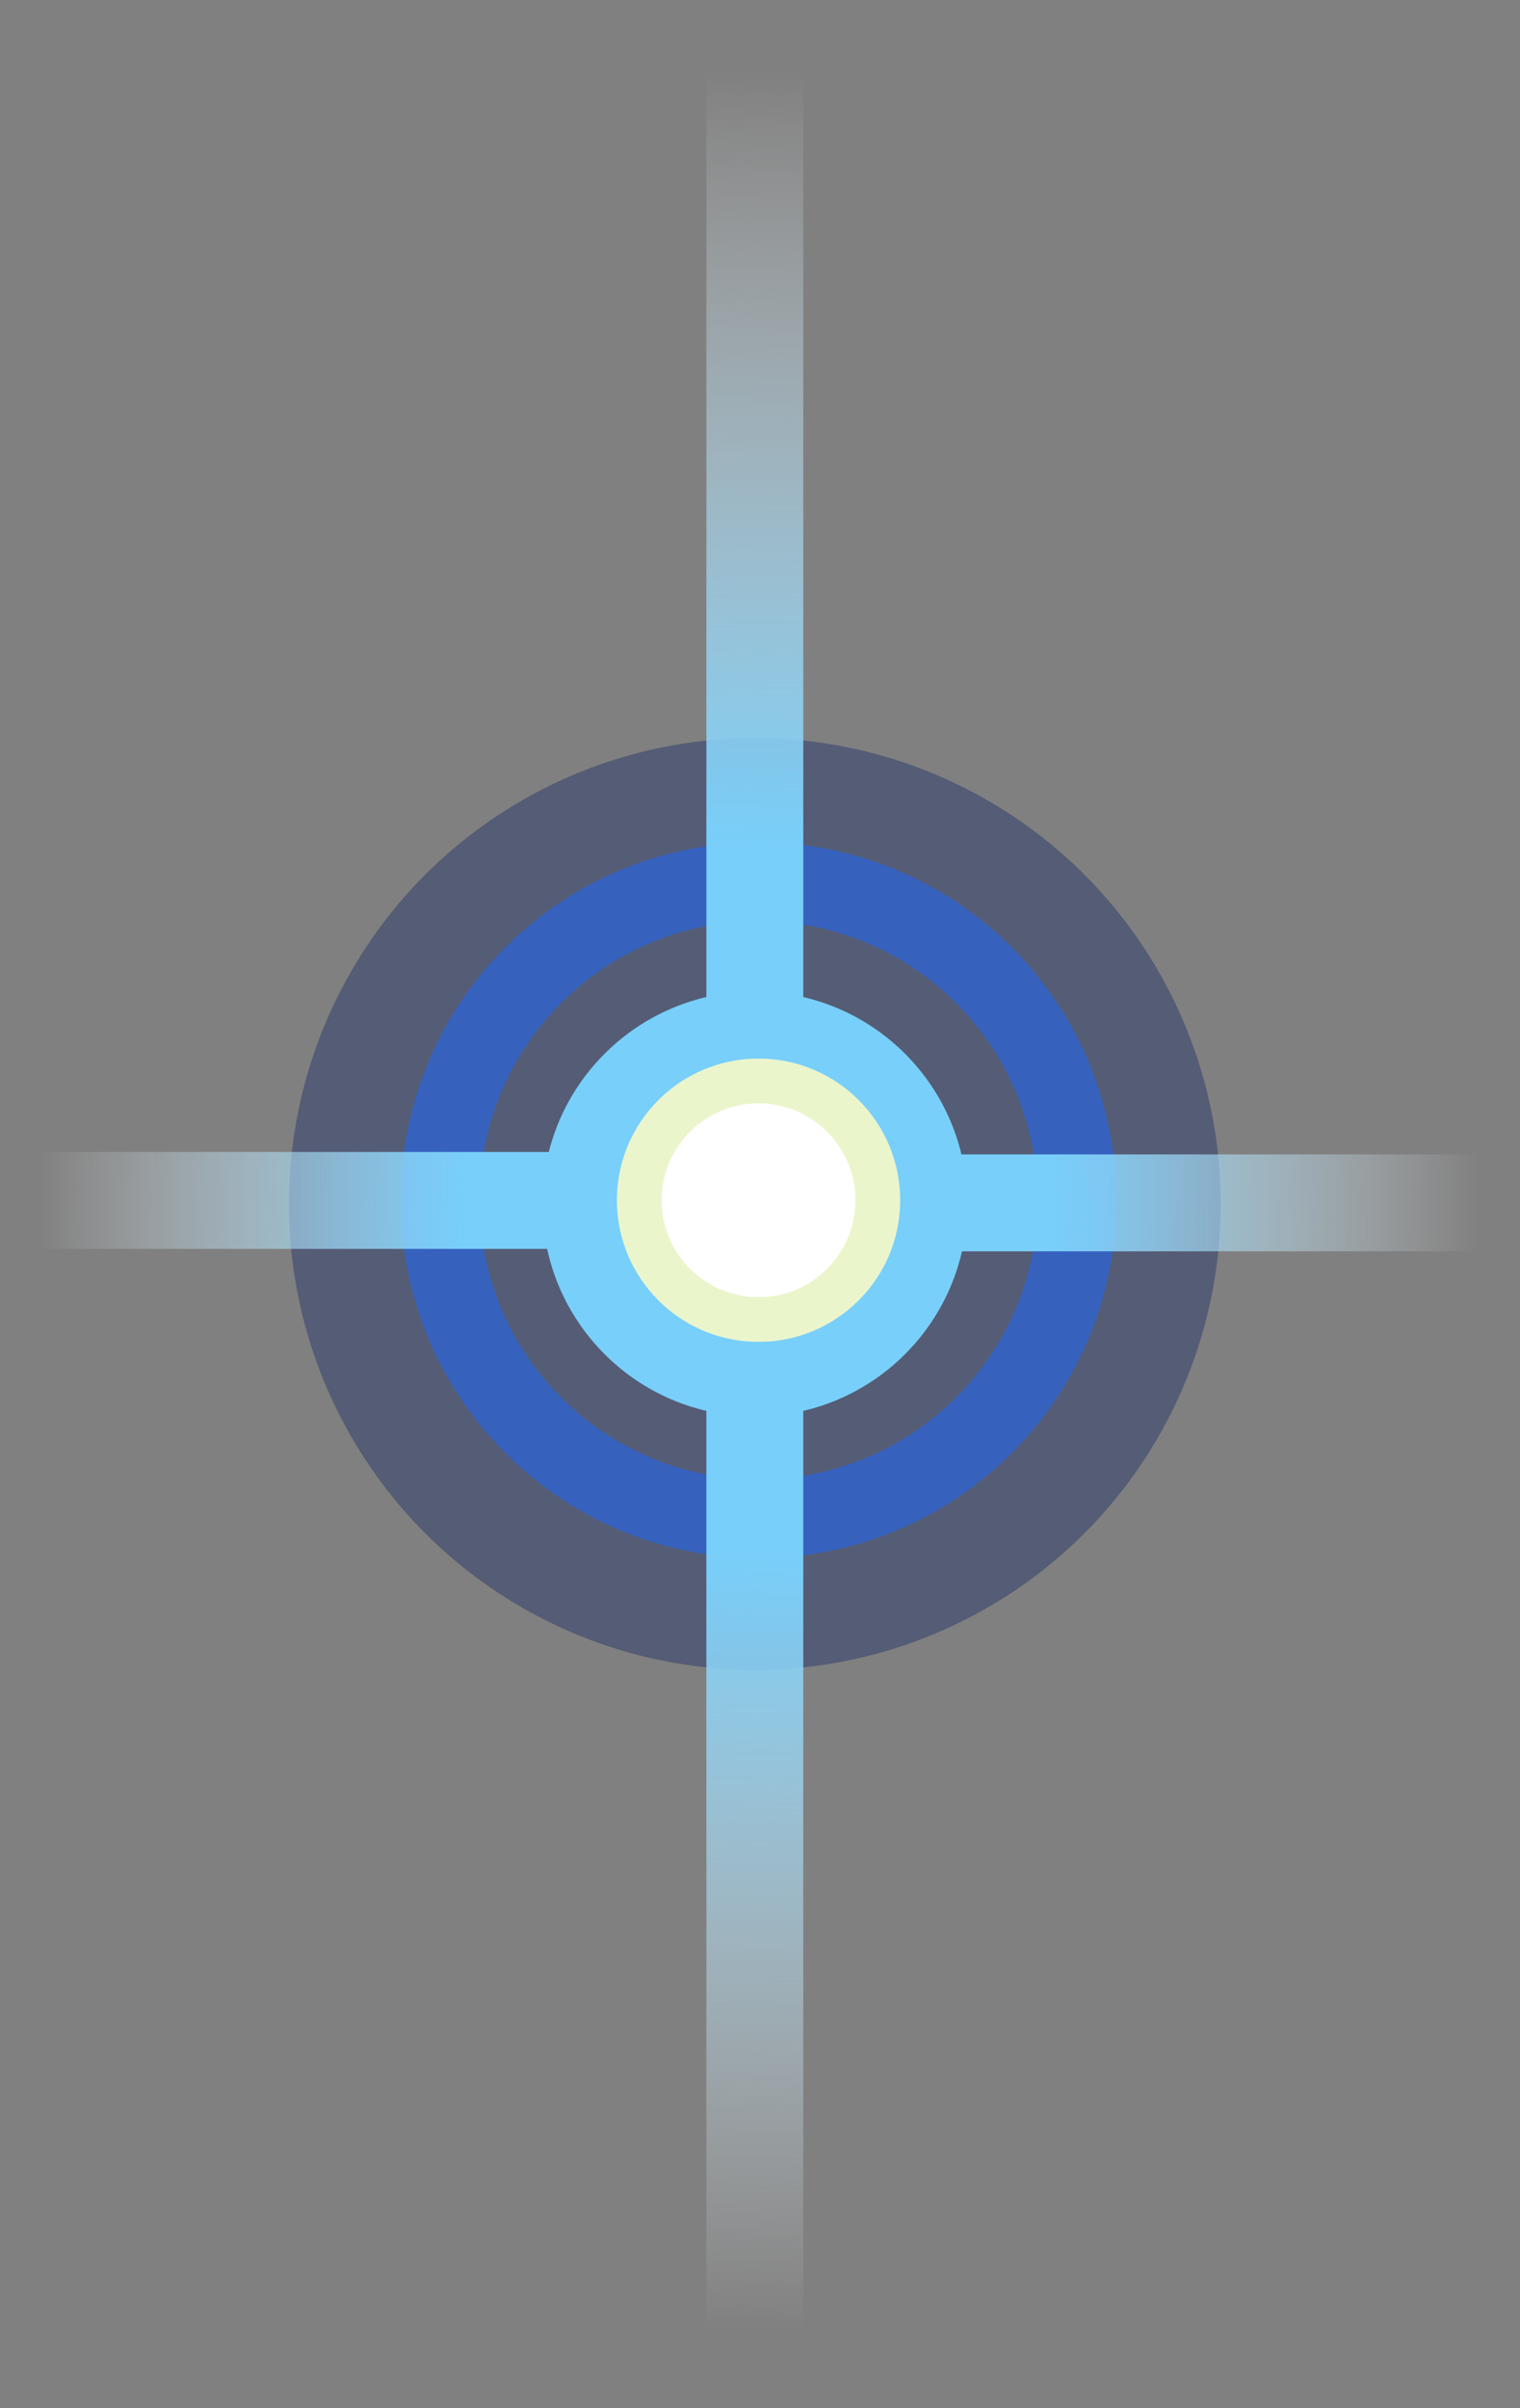 <svg width="101" height="160" viewBox="0 0 101 160" fill="none" xmlns="http://www.w3.org/2000/svg">
<rect x="0" y="0" width="101" height="160" fill="#808080" stroke="none"/>
<circle cx="50.156" cy="79.99" r="30.956" fill="#162765" fill-opacity="0.4"/>
<path fill-rule="evenodd" clip-rule="evenodd" d="M50.403 103.516C63.533 103.516 74.177 92.872 74.177 79.742C74.177 66.612 63.533 55.968 50.403 55.968C37.273 55.968 26.629 66.612 26.629 79.742C26.629 92.872 37.273 103.516 50.403 103.516ZM50.404 98.286C60.645 98.286 68.948 89.984 68.948 79.742C68.948 69.501 60.645 61.199 50.404 61.199C40.162 61.199 31.86 69.501 31.86 79.742C31.86 89.984 40.162 98.286 50.404 98.286Z" fill="#3662BE"/>
<circle cx="50.156" cy="79.99" r="14.116" fill="#78CFFA"/>
<circle cx="50.403" cy="79.742" r="9.411" fill="#EBF5CC"/>
<circle cx="50.403" cy="79.742" r="6.439" fill="white"/>
<rect x="46.937" width="6.439" height="70.332" fill="url(#paint0_linear_2308_322)"/>
<rect x="-6.48499e-05" y="82.974" width="6.439" height="38.672" transform="rotate(-90 -6.48499e-05 82.974)" fill="url(#paint1_linear_2308_322)"/>
<rect x="100.807" y="76.697" width="6.439" height="38.672" transform="rotate(90 100.807 76.697)" fill="url(#paint2_linear_2308_322)"/>
<rect x="53.375" y="159.484" width="6.439" height="70.332" transform="rotate(180 53.375 159.484)" fill="url(#paint3_linear_2308_322)"/>
<defs>
<linearGradient id="paint0_linear_2308_322" x1="49.625" y1="70.332" x2="50.687" y2="5.97463e-07" gradientUnits="userSpaceOnUse">
<stop offset="0.2" stop-color="#78CFFA"/>
<stop offset="0.935" stop-color="white" stop-opacity="0"/>
</linearGradient>
<linearGradient id="paint1_linear_2308_322" x1="2.689" y1="121.647" x2="3.01" y2="82.968" gradientUnits="userSpaceOnUse">
<stop offset="0.2" stop-color="#78CFFA"/>
<stop offset="0.935" stop-color="white" stop-opacity="0"/>
</linearGradient>
<linearGradient id="paint2_linear_2308_322" x1="103.496" y1="115.37" x2="103.817" y2="76.691" gradientUnits="userSpaceOnUse">
<stop offset="0.2" stop-color="#78CFFA"/>
<stop offset="0.935" stop-color="white" stop-opacity="0"/>
</linearGradient>
<linearGradient id="paint3_linear_2308_322" x1="56.064" y1="229.816" x2="57.125" y2="159.484" gradientUnits="userSpaceOnUse">
<stop offset="0.2" stop-color="#78CFFA"/>
<stop offset="0.935" stop-color="white" stop-opacity="0"/>
</linearGradient>
</defs>
</svg>
